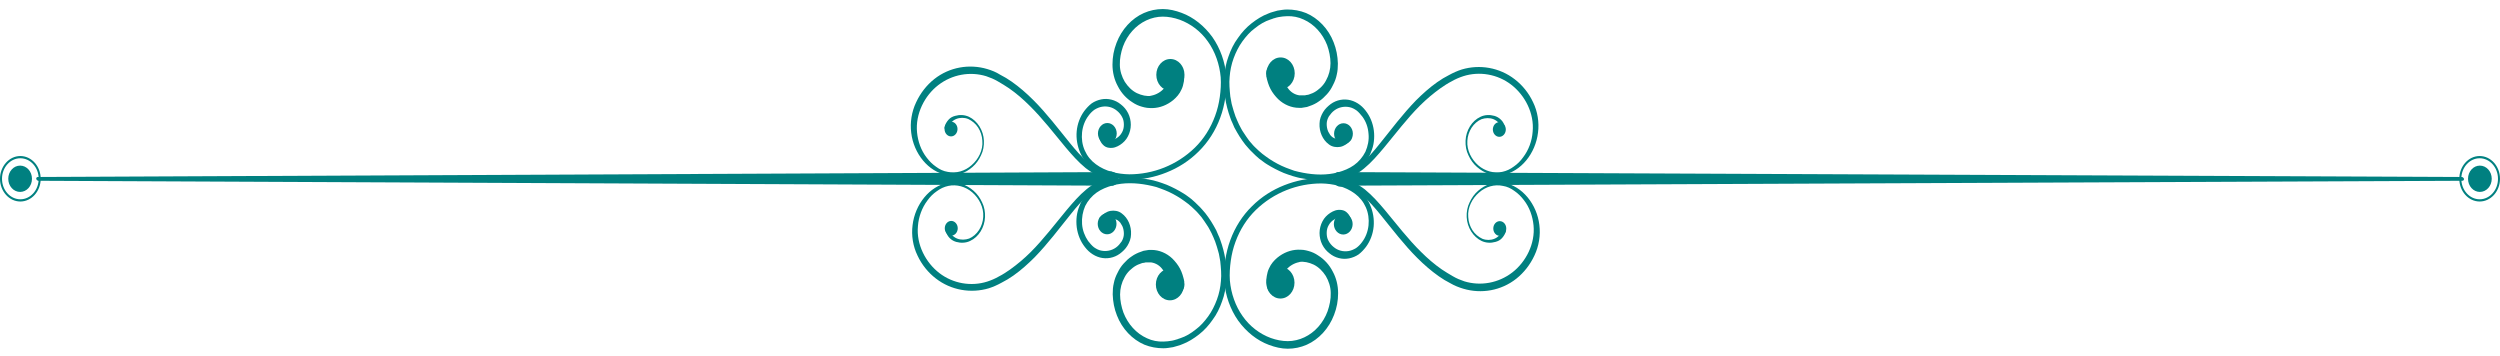 <svg width="218" height="31" viewBox="0 0 218 31" fill="none" xmlns="http://www.w3.org/2000/svg">
<path d="M95.955 18.953C96.169 18.661 96.501 18.448 96.832 18.389C97.164 18.331 97.534 18.389 97.808 18.603C98.373 19.012 98.665 19.731 98.626 20.431C98.626 20.781 98.49 21.131 98.314 21.423C98.139 21.715 97.905 21.929 97.651 22.123C97.144 22.493 96.501 22.609 95.916 22.454C95.624 22.376 95.351 22.24 95.097 22.045C94.844 21.851 94.649 21.617 94.473 21.365C94.122 20.859 93.908 20.217 93.869 19.576C93.849 19.245 93.869 18.934 93.927 18.622C93.986 18.311 94.103 18 94.22 17.728C94.493 17.164 94.902 16.697 95.39 16.367C95.858 16.036 96.384 15.822 96.93 15.686C97.457 15.55 98.002 15.492 98.548 15.492C99.094 15.492 99.64 15.55 100.167 15.647C100.44 15.686 100.693 15.764 100.966 15.841C101.22 15.919 101.493 16.017 101.746 16.114C102.253 16.328 102.741 16.581 103.209 16.872C103.443 17.008 103.677 17.203 103.891 17.358C104.106 17.553 104.32 17.728 104.515 17.942C104.73 18.136 104.905 18.37 105.1 18.584C105.276 18.817 105.451 19.05 105.607 19.303C105.763 19.537 105.9 19.809 106.056 20.081C106.114 20.217 106.173 20.353 106.231 20.489L106.329 20.703C106.329 20.703 106.387 20.84 106.407 20.917C106.816 22.045 107.031 23.27 106.933 24.496C106.894 25.099 106.777 25.721 106.563 26.285C106.368 26.849 106.095 27.413 105.744 27.88C105.412 28.366 105.003 28.813 104.554 29.163C104.106 29.513 103.618 29.824 103.092 30.019L102.897 30.097C102.897 30.097 102.76 30.136 102.702 30.155C102.565 30.194 102.429 30.233 102.292 30.272C102.019 30.311 101.746 30.369 101.454 30.369C100.888 30.369 100.323 30.272 99.796 30.058C98.743 29.61 97.847 28.677 97.398 27.51C97.164 26.927 97.047 26.304 97.028 25.663C97.028 25.332 97.047 25.001 97.125 24.69C97.183 24.379 97.3 24.068 97.457 23.776C97.593 23.485 97.769 23.212 97.983 22.979C98.197 22.745 98.412 22.532 98.685 22.357C98.802 22.259 98.938 22.201 99.075 22.123C99.211 22.065 99.348 21.987 99.504 21.948C99.582 21.929 99.64 21.89 99.718 21.87L99.952 21.831C99.952 21.831 100.108 21.812 100.186 21.793C100.264 21.793 100.342 21.793 100.42 21.793C101.064 21.793 101.727 22.065 102.234 22.551C102.487 22.804 102.721 23.096 102.897 23.426C103.072 23.757 103.189 24.146 103.267 24.535V24.612C103.365 25.099 103.072 25.565 102.643 25.663C102.214 25.76 101.785 25.429 101.707 24.943C101.707 24.846 101.707 24.768 101.707 24.671C101.746 24.282 101.649 23.854 101.395 23.523C101.161 23.173 100.791 22.94 100.381 22.882C100.323 22.882 100.284 22.882 100.225 22.882C100.167 22.882 100.128 22.882 100.069 22.882H99.894C99.894 22.882 99.777 22.921 99.718 22.921C99.601 22.921 99.504 22.979 99.387 23.018C99.328 23.037 99.289 23.057 99.231 23.076C99.172 23.096 99.133 23.115 99.075 23.154C98.86 23.27 98.685 23.426 98.509 23.582C98.334 23.757 98.178 23.951 98.061 24.185C97.808 24.632 97.671 25.157 97.671 25.682C97.671 26.207 97.788 26.771 97.963 27.257C98.353 28.269 99.094 29.085 100.011 29.494C100.459 29.708 100.966 29.805 101.454 29.785C101.707 29.785 101.941 29.747 102.195 29.708C102.312 29.688 102.448 29.649 102.565 29.61C102.624 29.61 102.682 29.572 102.741 29.552L102.916 29.494C103.404 29.338 103.852 29.066 104.262 28.735C104.691 28.424 105.042 28.016 105.354 27.588C105.666 27.16 105.919 26.654 106.114 26.129C106.309 25.604 106.426 25.04 106.465 24.496C106.524 23.932 106.465 23.368 106.407 22.784L106.329 22.357L106.29 22.143L106.231 21.929L106.114 21.52L105.978 21.112C105.978 21.112 105.939 20.976 105.9 20.917L105.822 20.723C105.763 20.587 105.705 20.47 105.646 20.334C105.51 20.081 105.393 19.828 105.237 19.614C105.1 19.381 104.925 19.167 104.769 18.934C104.593 18.739 104.418 18.506 104.223 18.331C104.028 18.136 103.833 17.961 103.618 17.786C103.404 17.631 103.189 17.456 102.975 17.32C102.526 17.028 102.058 16.775 101.571 16.581C101.337 16.483 101.083 16.405 100.83 16.308C100.576 16.25 100.323 16.172 100.069 16.133C99.562 16.036 99.055 15.978 98.529 15.978C98.022 15.978 97.496 16.036 97.008 16.172C96.52 16.308 96.033 16.503 95.624 16.794C95.214 17.086 94.863 17.495 94.629 17.961C94.415 18.448 94.317 18.992 94.356 19.537C94.395 20.081 94.59 20.587 94.883 21.015C95.039 21.209 95.214 21.423 95.39 21.559C95.585 21.695 95.799 21.812 96.013 21.851C96.462 21.948 96.95 21.851 97.32 21.579C97.515 21.442 97.671 21.248 97.808 21.053C97.924 20.859 98.002 20.626 98.002 20.392C98.002 20.159 97.963 19.925 97.866 19.712C97.808 19.614 97.749 19.517 97.691 19.42C97.612 19.323 97.534 19.264 97.457 19.206C97.3 19.109 97.106 19.07 96.91 19.109C96.735 19.148 96.559 19.264 96.442 19.42C96.326 19.576 96.111 19.614 95.975 19.478C95.838 19.342 95.799 19.109 95.916 18.953H95.955Z" fill="#008080"/>
<path d="M96.52 11.874C96.559 11.972 96.598 12.049 96.637 12.108C96.676 12.166 96.735 12.185 96.813 12.205C96.969 12.244 97.183 12.166 97.359 12.049C97.554 11.933 97.71 11.777 97.827 11.563C97.944 11.369 98.002 11.135 98.002 10.882C98.002 10.649 97.963 10.396 97.846 10.202C97.749 10.007 97.573 9.793 97.398 9.657C97.027 9.346 96.559 9.229 96.091 9.307C95.857 9.346 95.643 9.443 95.448 9.56C95.253 9.696 95.077 9.871 94.921 10.085C94.609 10.493 94.414 10.999 94.356 11.544C94.297 12.088 94.375 12.633 94.59 13.119C94.804 13.605 95.136 14.014 95.565 14.325C96.403 14.947 97.456 15.18 98.47 15.2C99.504 15.2 100.537 15.005 101.512 14.616C102.487 14.227 103.403 13.644 104.183 12.886C104.963 12.127 105.568 11.174 105.958 10.104C106.153 9.579 106.289 9.015 106.367 8.451C106.445 7.887 106.484 7.304 106.445 6.74C106.348 5.612 105.958 4.504 105.334 3.628C104.71 2.734 103.832 2.073 102.877 1.723C102.389 1.548 101.882 1.45 101.395 1.45C100.908 1.45 100.401 1.567 99.952 1.781C99.036 2.209 98.295 3.045 97.924 4.056C97.749 4.562 97.632 5.126 97.651 5.651C97.651 6.176 97.827 6.701 98.08 7.129C98.353 7.557 98.704 7.907 99.133 8.121C99.348 8.218 99.562 8.296 99.777 8.335C99.894 8.354 100.011 8.354 100.108 8.374C100.206 8.374 100.323 8.374 100.42 8.335C100.83 8.257 101.259 8.004 101.512 7.693C101.649 7.537 101.726 7.362 101.746 7.207C101.765 7.051 101.746 6.954 101.687 6.857C101.434 6.429 101.551 5.865 101.941 5.593C102.311 5.32 102.818 5.437 103.072 5.865C103.13 5.962 103.169 6.079 103.189 6.196L103.228 6.409C103.267 6.643 103.267 6.896 103.228 7.129C103.189 7.362 103.13 7.596 103.033 7.79C102.857 8.199 102.584 8.49 102.311 8.724C101.765 9.171 101.142 9.404 100.518 9.424C100.362 9.424 100.206 9.424 100.03 9.404C99.874 9.385 99.718 9.346 99.582 9.307C99.289 9.229 98.997 9.093 98.743 8.918C98.217 8.588 97.768 8.101 97.476 7.518C97.164 6.954 97.008 6.293 97.008 5.632C97.008 4.97 97.125 4.348 97.359 3.745C97.807 2.559 98.685 1.606 99.738 1.139C100.264 0.906 100.83 0.789 101.395 0.789C101.96 0.789 102.506 0.925 103.033 1.12C104.086 1.509 105.022 2.267 105.724 3.239C106.406 4.212 106.835 5.418 106.933 6.643C106.991 7.265 106.933 7.887 106.855 8.49C106.757 9.093 106.621 9.696 106.406 10.26C105.997 11.388 105.334 12.419 104.515 13.216C103.696 14.033 102.74 14.636 101.707 15.044C100.693 15.453 99.601 15.667 98.509 15.667C97.963 15.667 97.417 15.589 96.871 15.453C96.345 15.297 95.818 15.083 95.331 14.733C94.863 14.402 94.453 13.916 94.2 13.333C93.946 12.749 93.829 12.088 93.888 11.446C93.946 10.805 94.18 10.182 94.551 9.677C94.746 9.424 94.941 9.21 95.194 9.015C95.448 8.84 95.74 8.724 96.033 8.665C96.618 8.549 97.261 8.704 97.749 9.113C98.002 9.307 98.217 9.56 98.373 9.871C98.529 10.182 98.607 10.532 98.607 10.882C98.607 11.232 98.509 11.602 98.353 11.894C98.197 12.205 97.944 12.458 97.671 12.633C97.398 12.808 97.086 12.944 96.696 12.886C96.501 12.866 96.306 12.769 96.169 12.613C96.013 12.458 95.935 12.283 95.877 12.108C95.818 11.913 95.877 11.699 96.072 11.621C96.247 11.544 96.442 11.641 96.501 11.835L96.52 11.874Z" fill="#008080"/>
<path d="M96.989 16.192L3.315 15.764C3.315 15.764 3.159 15.686 3.159 15.589C3.159 15.492 3.217 15.433 3.315 15.433L96.989 15.005C97.281 15.005 97.515 15.258 97.515 15.589C97.515 15.919 97.281 16.172 96.989 16.192Z" fill="#008080"/>
<path d="M1.774 17.573C0.799 17.573 0 16.678 0 15.589C0 14.5 0.799 13.605 1.774 13.605C2.749 13.605 3.549 14.5 3.549 15.589C3.549 16.678 2.749 17.573 1.774 17.573ZM1.774 13.8C0.897 13.8 0.175 14.597 0.175 15.589C0.175 16.581 0.897 17.378 1.774 17.378C2.652 17.378 3.373 16.581 3.373 15.589C3.373 14.597 2.652 13.8 1.774 13.8Z" fill="#008080"/>
<path d="M2.788 15.589C2.788 16.231 2.32 16.736 1.755 16.736C1.189 16.736 0.721 16.231 0.721 15.589C0.721 14.947 1.189 14.441 1.755 14.441C2.32 14.441 2.788 14.947 2.788 15.589Z" fill="#008080"/>
<path d="M96.95 16.133C96.248 16.055 95.565 16.406 95 16.911C94.415 17.417 93.888 18.02 93.381 18.662C92.367 19.926 91.373 21.248 90.222 22.434C89.637 23.018 89.033 23.562 88.37 24.029C88.038 24.262 87.688 24.476 87.337 24.651C86.986 24.846 86.596 25.021 86.225 25.138C84.665 25.604 82.93 25.313 81.604 24.282C80.941 23.776 80.375 23.076 80.005 22.279C79.615 21.482 79.459 20.529 79.576 19.634C79.79 17.825 81.058 16.231 82.657 15.939C83.047 15.88 83.456 15.919 83.846 16.036C84.236 16.153 84.587 16.367 84.899 16.639C85.211 16.911 85.465 17.261 85.64 17.65C85.835 18.039 85.913 18.486 85.894 18.934C85.855 19.828 85.348 20.665 84.587 21.015C84.217 21.19 83.788 21.209 83.378 21.093C83.183 21.034 82.988 20.937 82.813 20.762C82.657 20.606 82.52 20.373 82.462 20.12C82.442 20.003 82.501 19.887 82.598 19.867C82.696 19.848 82.793 19.906 82.813 20.023C82.813 20.023 82.813 20.023 82.813 20.042C82.852 20.392 83.125 20.665 83.456 20.801C83.788 20.937 84.178 20.918 84.509 20.801C84.841 20.665 85.153 20.392 85.367 20.062C85.582 19.731 85.718 19.323 85.738 18.914C85.796 18.078 85.367 17.281 84.782 16.775C84.197 16.27 83.417 16.055 82.696 16.211C82.325 16.289 81.994 16.445 81.682 16.678C81.37 16.892 81.097 17.164 80.863 17.495C80.395 18.117 80.102 18.914 80.044 19.712C79.888 21.326 80.726 22.901 81.916 23.815C83.105 24.729 84.685 25.002 86.088 24.554C86.439 24.438 86.771 24.301 87.103 24.107C87.454 23.932 87.766 23.718 88.077 23.504C88.701 23.057 89.306 22.551 89.871 21.987C91.002 20.859 91.977 19.556 93.03 18.292C93.557 17.67 94.103 17.028 94.746 16.503C95.058 16.25 95.409 15.997 95.799 15.842C96.189 15.686 96.618 15.608 97.028 15.667C97.144 15.667 97.242 15.803 97.222 15.939C97.222 16.075 97.106 16.172 96.989 16.153L96.95 16.133Z" fill="#008080"/>
<path d="M96.969 15.453C96.56 15.511 96.131 15.453 95.741 15.297C95.351 15.142 95 14.908 94.668 14.655C94.025 14.13 93.479 13.508 92.952 12.886C91.899 11.621 90.905 10.319 89.774 9.21C89.209 8.646 88.624 8.14 87.98 7.693C87.668 7.479 87.337 7.285 87.005 7.09C86.674 6.896 86.342 6.76 85.991 6.643C84.587 6.215 83.027 6.487 81.818 7.421C80.629 8.335 79.81 9.93 79.966 11.544C80.044 12.341 80.317 13.119 80.804 13.741C81.038 14.053 81.311 14.325 81.623 14.539C81.935 14.772 82.267 14.928 82.637 14.986C83.359 15.142 84.139 14.928 84.724 14.403C85.309 13.897 85.738 13.1 85.66 12.263C85.64 11.855 85.504 11.447 85.289 11.116C85.075 10.785 84.763 10.533 84.431 10.377C84.1 10.241 83.71 10.241 83.378 10.377C83.047 10.513 82.793 10.785 82.735 11.155C82.735 11.271 82.618 11.349 82.52 11.33C82.423 11.33 82.345 11.213 82.364 11.097C82.364 11.097 82.364 11.097 82.364 11.077C82.423 10.824 82.559 10.61 82.715 10.435C82.871 10.26 83.066 10.163 83.281 10.105C83.69 9.988 84.1 10.007 84.49 10.182C85.231 10.533 85.757 11.369 85.796 12.263C85.816 12.711 85.738 13.158 85.543 13.547C85.367 13.936 85.114 14.286 84.802 14.558C84.49 14.83 84.139 15.044 83.749 15.161C83.359 15.278 82.969 15.317 82.559 15.258C80.96 14.986 79.673 13.391 79.459 11.583C79.342 10.688 79.498 9.735 79.888 8.918C80.258 8.121 80.804 7.421 81.467 6.896C82.793 5.846 84.529 5.554 86.089 6.021C86.479 6.137 86.869 6.293 87.2 6.507C87.551 6.682 87.902 6.896 88.234 7.129C88.897 7.596 89.52 8.14 90.105 8.724C91.275 9.891 92.27 11.213 93.284 12.458C93.791 13.08 94.317 13.703 94.922 14.189C95.507 14.675 96.189 15.025 96.891 14.947C97.008 14.947 97.125 15.025 97.125 15.161C97.125 15.297 97.047 15.414 96.93 15.433L96.969 15.453Z" fill="#008080"/>
<path d="M83.515 19.906C83.515 20.256 83.261 20.548 82.949 20.548C82.637 20.548 82.384 20.256 82.384 19.906C82.384 19.556 82.637 19.264 82.949 19.264C83.261 19.264 83.515 19.556 83.515 19.906Z" fill="#008080"/>
<path d="M82.93 11.894C83.242 11.894 83.495 11.606 83.495 11.252C83.495 10.897 83.242 10.61 82.93 10.61C82.617 10.61 82.364 10.897 82.364 11.252C82.364 11.606 82.617 11.894 82.93 11.894Z" fill="#008080"/>
<path d="M97.379 11.641C97.379 12.146 97.008 12.555 96.56 12.555C96.111 12.555 95.741 12.146 95.741 11.641C95.741 11.135 96.111 10.727 96.56 10.727C97.008 10.727 97.379 11.135 97.379 11.641Z" fill="#008080"/>
<path d="M103.287 6.526C103.287 7.285 102.741 7.907 102.058 7.907C101.376 7.907 100.83 7.285 100.83 6.526C100.83 5.768 101.376 5.145 102.058 5.145C102.741 5.145 103.287 5.768 103.287 6.526Z" fill="#008080"/>
<path d="M96.54 20.431C96.992 20.431 97.359 20.022 97.359 19.517C97.359 19.012 96.992 18.603 96.54 18.603C96.088 18.603 95.721 19.012 95.721 19.517C95.721 20.022 96.088 20.431 96.54 20.431Z" fill="#008080"/>
<path d="M102.019 26.188C101.337 26.188 100.791 25.566 100.791 24.807C100.791 24.049 101.337 23.426 102.019 23.426C102.702 23.426 103.248 24.049 103.248 24.807C103.248 25.566 102.702 26.188 102.019 26.188Z" fill="#008080"/>
<path d="M117.736 12.244C117.521 12.535 117.19 12.749 116.858 12.808C116.527 12.866 116.156 12.808 115.883 12.594C115.318 12.185 115.025 11.466 115.064 10.766C115.064 10.416 115.201 10.066 115.376 9.774C115.552 9.482 115.786 9.268 116.039 9.074C116.546 8.704 117.19 8.588 117.775 8.743C118.067 8.821 118.34 8.957 118.594 9.152C118.847 9.346 119.042 9.579 119.218 9.832C119.569 10.338 119.783 10.98 119.822 11.621C119.842 11.952 119.822 12.263 119.764 12.574C119.705 12.886 119.588 13.197 119.471 13.469C119.198 14.033 118.789 14.5 118.301 14.83C117.833 15.161 117.307 15.375 116.761 15.511C116.234 15.647 115.688 15.705 115.142 15.705C114.596 15.705 114.05 15.647 113.524 15.55C113.251 15.511 112.997 15.433 112.724 15.355C112.471 15.277 112.198 15.18 111.944 15.083C111.437 14.869 110.95 14.616 110.482 14.325C110.248 14.188 110.034 13.994 109.8 13.838C109.585 13.644 109.371 13.469 109.176 13.255C108.961 13.06 108.786 12.827 108.591 12.613C108.415 12.38 108.24 12.146 108.084 11.894C107.928 11.66 107.791 11.388 107.635 11.116C107.577 10.98 107.518 10.844 107.46 10.707L107.362 10.493C107.362 10.493 107.304 10.357 107.284 10.28C106.875 9.152 106.66 7.926 106.758 6.701C106.797 6.098 106.914 5.476 107.128 4.912C107.323 4.348 107.596 3.784 107.947 3.317C108.279 2.831 108.688 2.384 109.137 2.034C109.585 1.684 110.073 1.372 110.599 1.178L110.794 1.1C110.794 1.1 110.93 1.061 110.989 1.042C111.125 1.003 111.262 0.964 111.398 0.925C111.671 0.886 111.944 0.828 112.237 0.828C112.802 0.828 113.368 0.925 113.894 1.139C114.947 1.586 115.844 2.52 116.293 3.687C116.527 4.27 116.644 4.892 116.663 5.534C116.663 5.865 116.644 6.195 116.566 6.507C116.507 6.818 116.39 7.129 116.234 7.421C116.098 7.712 115.922 7.985 115.708 8.218C115.493 8.451 115.279 8.665 115.006 8.84C114.889 8.938 114.752 8.996 114.616 9.074C114.479 9.132 114.343 9.21 114.187 9.249C114.109 9.268 114.05 9.307 113.972 9.327L113.738 9.365C113.738 9.365 113.582 9.385 113.504 9.404C113.426 9.404 113.348 9.404 113.27 9.404C112.627 9.404 111.964 9.132 111.457 8.646C111.203 8.393 110.969 8.101 110.794 7.771C110.619 7.44 110.502 7.051 110.424 6.662V6.584C110.326 6.098 110.619 5.631 111.047 5.534C111.476 5.437 111.905 5.768 111.983 6.254C111.983 6.351 111.983 6.429 111.983 6.526C111.944 6.915 112.042 7.343 112.295 7.673C112.529 8.024 112.9 8.257 113.309 8.315C113.368 8.315 113.407 8.315 113.465 8.315C113.524 8.315 113.563 8.315 113.621 8.315H113.797C113.797 8.315 113.914 8.276 113.972 8.276C114.089 8.276 114.187 8.218 114.304 8.179C114.362 8.16 114.401 8.14 114.46 8.121C114.518 8.101 114.557 8.082 114.616 8.043C114.83 7.926 115.006 7.771 115.181 7.615C115.357 7.44 115.513 7.246 115.63 7.012C115.883 6.565 116.02 6.04 116.02 5.515C116.02 4.99 115.903 4.426 115.727 3.94C115.337 2.928 114.596 2.111 113.68 1.703C113.231 1.489 112.724 1.392 112.237 1.411C111.983 1.411 111.749 1.45 111.496 1.489C111.379 1.509 111.242 1.547 111.125 1.586C111.067 1.586 111.009 1.625 110.95 1.645L110.775 1.703C110.287 1.859 109.839 2.131 109.429 2.461C109 2.773 108.649 3.181 108.337 3.609C108.025 4.037 107.772 4.542 107.577 5.067C107.382 5.593 107.265 6.157 107.226 6.701C107.167 7.265 107.226 7.829 107.284 8.412L107.362 8.84L107.401 9.054L107.46 9.268L107.577 9.677L107.713 10.085C107.713 10.085 107.752 10.221 107.791 10.28L107.869 10.474C107.928 10.61 107.986 10.727 108.045 10.863C108.181 11.116 108.298 11.369 108.454 11.582C108.591 11.816 108.766 12.03 108.922 12.263C109.098 12.458 109.273 12.691 109.468 12.866C109.663 13.06 109.858 13.236 110.073 13.411C110.287 13.566 110.502 13.741 110.716 13.877C111.164 14.169 111.632 14.422 112.12 14.616C112.354 14.714 112.607 14.791 112.861 14.889C113.114 14.947 113.368 15.025 113.621 15.064C114.128 15.161 114.635 15.219 115.162 15.219C115.669 15.219 116.195 15.161 116.683 15.025C117.17 14.889 117.658 14.694 118.067 14.402C118.477 14.111 118.828 13.702 119.062 13.236C119.276 12.749 119.393 12.205 119.335 11.66C119.296 11.116 119.12 10.61 118.808 10.182C118.652 9.988 118.477 9.774 118.301 9.638C118.106 9.502 117.892 9.385 117.677 9.346C117.229 9.249 116.741 9.346 116.371 9.618C116.176 9.754 116.02 9.949 115.883 10.143C115.766 10.338 115.688 10.571 115.688 10.805C115.688 11.038 115.727 11.271 115.825 11.485C115.883 11.582 115.942 11.68 116 11.777C116.078 11.874 116.156 11.932 116.234 11.991C116.39 12.088 116.585 12.127 116.78 12.088C116.956 12.049 117.131 11.932 117.248 11.777C117.365 11.621 117.58 11.582 117.716 11.719C117.853 11.855 117.892 12.088 117.775 12.244H117.736Z" fill="#008080"/>
<path d="M117.17 19.323C117.131 19.225 117.092 19.148 117.053 19.089C117.014 19.031 116.956 19.011 116.878 18.992C116.722 18.953 116.507 19.031 116.332 19.148C116.137 19.264 115.981 19.42 115.864 19.634C115.747 19.828 115.688 20.062 115.688 20.314C115.688 20.548 115.727 20.801 115.844 20.995C115.942 21.19 116.117 21.404 116.293 21.54C116.663 21.851 117.131 21.968 117.599 21.89C117.833 21.851 118.048 21.753 118.243 21.637C118.438 21.501 118.613 21.326 118.769 21.112C119.081 20.703 119.276 20.198 119.335 19.653C119.393 19.109 119.315 18.564 119.101 18.078C118.886 17.592 118.555 17.183 118.126 16.872C117.287 16.25 116.234 16.017 115.22 15.997C114.187 15.997 113.153 16.192 112.178 16.581C111.203 16.969 110.287 17.553 109.507 18.311C108.727 19.07 108.123 20.023 107.733 21.092C107.538 21.617 107.401 22.181 107.323 22.745C107.245 23.309 107.206 23.893 107.245 24.457C107.343 25.585 107.733 26.693 108.357 27.568C108.981 28.463 109.858 29.124 110.813 29.474C111.301 29.649 111.808 29.747 112.295 29.747C112.783 29.747 113.29 29.63 113.738 29.416C114.655 28.988 115.396 28.152 115.766 27.141C115.942 26.635 116.059 26.071 116.039 25.546C116.039 25.021 115.864 24.496 115.61 24.068C115.337 23.64 114.986 23.29 114.557 23.076C114.343 22.979 114.128 22.901 113.914 22.862C113.797 22.843 113.68 22.843 113.582 22.823C113.485 22.823 113.368 22.823 113.27 22.862C112.861 22.94 112.432 23.193 112.178 23.504C112.042 23.659 111.964 23.834 111.944 23.99C111.925 24.146 111.944 24.243 112.003 24.34C112.256 24.768 112.139 25.332 111.749 25.604C111.379 25.877 110.872 25.76 110.618 25.332C110.56 25.235 110.521 25.118 110.501 25.001L110.462 24.787C110.423 24.554 110.423 24.301 110.462 24.068C110.501 23.834 110.56 23.601 110.657 23.407C110.833 22.998 111.106 22.706 111.379 22.473C111.925 22.026 112.549 21.792 113.173 21.773C113.329 21.773 113.485 21.773 113.66 21.792C113.816 21.812 113.972 21.851 114.109 21.89C114.401 21.968 114.694 22.104 114.947 22.279C115.474 22.609 115.922 23.095 116.215 23.679C116.527 24.243 116.683 24.904 116.683 25.565C116.683 26.227 116.566 26.849 116.332 27.452C115.883 28.638 115.006 29.591 113.953 30.058C113.426 30.291 112.861 30.408 112.295 30.408C111.73 30.408 111.184 30.272 110.657 30.077C109.605 29.688 108.669 28.93 107.967 27.957C107.284 26.985 106.855 25.779 106.758 24.554C106.699 23.932 106.758 23.309 106.836 22.706C106.933 22.104 107.07 21.501 107.284 20.937C107.694 19.809 108.357 18.778 109.176 17.981C109.995 17.164 110.95 16.561 111.983 16.153C113.017 15.744 114.089 15.53 115.181 15.53C115.727 15.53 116.273 15.608 116.8 15.744C117.326 15.88 117.853 16.114 118.34 16.464C118.808 16.794 119.218 17.281 119.471 17.864C119.725 18.447 119.842 19.089 119.783 19.75C119.725 20.392 119.491 21.015 119.12 21.52C118.925 21.773 118.73 21.987 118.477 22.181C118.223 22.356 117.931 22.473 117.638 22.532C117.053 22.648 116.41 22.493 115.922 22.084C115.669 21.89 115.454 21.637 115.298 21.326C115.142 21.015 115.064 20.665 115.064 20.314C115.064 19.964 115.162 19.595 115.318 19.303C115.474 18.992 115.727 18.739 116 18.564C116.273 18.389 116.585 18.253 116.975 18.311C117.17 18.331 117.365 18.428 117.502 18.584C117.658 18.739 117.736 18.914 117.794 19.089C117.853 19.284 117.794 19.498 117.599 19.575C117.424 19.653 117.229 19.556 117.17 19.361V19.323Z" fill="#008080"/>
<path d="M116.722 15.005L214.705 15.433C214.705 15.433 214.861 15.511 214.861 15.608C214.861 15.706 214.802 15.764 214.705 15.764L116.722 16.192C116.429 16.192 116.195 15.939 116.195 15.608C116.195 15.278 116.429 15.025 116.722 15.005Z" fill="#008080"/>
<path d="M216.226 17.572C215.251 17.572 214.451 16.678 214.451 15.589C214.451 14.5 215.251 13.605 216.226 13.605C217.201 13.605 218 14.5 218 15.589C218 16.678 217.201 17.572 216.226 17.572ZM216.226 13.8C215.348 13.8 214.627 14.597 214.627 15.589C214.627 16.581 215.348 17.378 216.226 17.378C217.103 17.378 217.825 16.581 217.825 15.589C217.825 14.597 217.103 13.8 216.226 13.8Z" fill="#008080"/>
<path d="M215.212 15.589C215.212 14.947 215.68 14.441 216.245 14.441C216.811 14.441 217.279 14.947 217.279 15.589C217.279 16.23 216.811 16.736 216.245 16.736C215.68 16.736 215.212 16.23 215.212 15.589Z" fill="#008080"/>
<path d="M116.741 15.064C117.443 15.141 118.126 14.791 118.691 14.286C119.276 13.78 119.803 13.177 120.31 12.535C121.324 11.271 122.318 9.949 123.468 8.762C124.053 8.179 124.658 7.635 125.321 7.168C125.652 6.934 126.003 6.72 126.354 6.545C126.705 6.351 127.095 6.176 127.466 6.059C129.026 5.593 130.761 5.884 132.087 6.915C132.75 7.421 133.316 8.121 133.686 8.918C134.076 9.715 134.232 10.668 134.115 11.563C133.901 13.372 132.633 14.966 131.034 15.258C130.644 15.316 130.235 15.277 129.845 15.161C129.455 15.044 129.104 14.83 128.792 14.558C128.48 14.286 128.226 13.936 128.051 13.547C127.856 13.158 127.778 12.71 127.797 12.263C127.836 11.368 128.343 10.532 129.104 10.182C129.474 10.007 129.903 9.988 130.313 10.104C130.508 10.163 130.703 10.26 130.878 10.435C131.054 10.591 131.171 10.824 131.229 11.077C131.249 11.194 131.19 11.31 131.093 11.33C130.995 11.349 130.898 11.291 130.878 11.174C130.878 11.174 130.878 11.174 130.878 11.155C130.839 10.805 130.566 10.532 130.235 10.396C129.903 10.26 129.513 10.279 129.182 10.396C128.85 10.532 128.538 10.805 128.324 11.135C128.109 11.466 127.973 11.874 127.953 12.283C127.895 13.119 128.324 13.916 128.909 14.422C129.494 14.927 130.274 15.141 130.995 14.986C131.366 14.908 131.697 14.752 132.009 14.519C132.321 14.305 132.594 14.033 132.828 13.702C133.296 13.08 133.589 12.302 133.647 11.485C133.803 9.871 132.965 8.296 131.775 7.382C130.586 6.468 129.006 6.195 127.602 6.643C127.251 6.759 126.92 6.896 126.588 7.09C126.237 7.265 125.925 7.479 125.613 7.693C124.989 8.14 124.385 8.646 123.819 9.21C122.689 10.338 121.714 11.641 120.661 12.905C120.134 13.527 119.588 14.169 118.945 14.694C118.633 14.947 118.282 15.2 117.892 15.355C117.502 15.511 117.073 15.589 116.663 15.53C116.546 15.53 116.449 15.394 116.468 15.258C116.468 15.122 116.585 15.025 116.702 15.044L116.741 15.064Z" fill="#008080"/>
<path d="M116.722 15.725C117.131 15.666 117.56 15.725 117.95 15.88C118.34 16.036 118.691 16.269 119.023 16.522C119.666 17.047 120.212 17.67 120.739 18.292C121.792 19.556 122.786 20.859 123.917 21.968C124.483 22.532 125.067 23.037 125.711 23.485C126.023 23.698 126.354 23.893 126.686 24.087C127.017 24.282 127.349 24.418 127.7 24.535C129.104 24.962 130.664 24.69 131.873 23.757C133.062 22.843 133.881 21.248 133.725 19.653C133.647 18.856 133.374 18.078 132.887 17.456C132.653 17.145 132.38 16.872 132.068 16.658C131.756 16.425 131.424 16.269 131.054 16.211C130.332 16.055 129.552 16.269 128.967 16.794C128.382 17.3 127.953 18.098 128.031 18.934C128.051 19.342 128.187 19.75 128.402 20.081C128.616 20.412 128.928 20.665 129.26 20.82C129.591 20.956 129.981 20.956 130.313 20.82C130.644 20.684 130.898 20.412 130.956 20.042C130.956 19.925 131.073 19.848 131.171 19.867C131.268 19.867 131.346 19.984 131.327 20.101C131.327 20.101 131.327 20.101 131.327 20.12C131.268 20.373 131.132 20.587 130.976 20.762C130.82 20.937 130.625 21.034 130.41 21.092C130.001 21.209 129.591 21.19 129.201 21.015C128.46 20.665 127.934 19.828 127.895 18.934C127.875 18.486 127.953 18.039 128.148 17.65C128.324 17.261 128.577 16.911 128.889 16.639C129.201 16.367 129.552 16.153 129.942 16.036C130.332 15.919 130.722 15.88 131.132 15.939C132.731 16.211 134.018 17.806 134.232 19.614C134.349 20.509 134.193 21.462 133.803 22.279C133.433 23.076 132.887 23.776 132.224 24.301C130.898 25.352 129.162 25.643 127.602 25.176C127.212 25.06 126.822 24.904 126.491 24.71C126.14 24.535 125.789 24.321 125.457 24.087C124.795 23.621 124.171 23.076 123.586 22.493C122.416 21.326 121.421 20.003 120.407 18.759C119.9 18.136 119.374 17.514 118.769 17.028C118.184 16.542 117.502 16.192 116.8 16.269C116.683 16.269 116.566 16.192 116.546 16.055C116.546 15.919 116.624 15.803 116.741 15.783L116.722 15.725Z" fill="#008080"/>
<path d="M130.176 11.291C130.176 10.941 130.43 10.649 130.742 10.649C131.053 10.649 131.307 10.941 131.307 11.291C131.307 11.641 131.053 11.932 130.742 11.932C130.43 11.932 130.176 11.641 130.176 11.291Z" fill="#008080"/>
<path d="M130.781 20.567C131.093 20.567 131.346 20.28 131.346 19.925C131.346 19.571 131.093 19.284 130.781 19.284C130.468 19.284 130.215 19.571 130.215 19.925C130.215 20.28 130.468 20.567 130.781 20.567Z" fill="#008080"/>
<path d="M116.312 19.537C116.312 19.031 116.683 18.623 117.131 18.623C117.58 18.623 117.95 19.031 117.95 19.537C117.95 20.042 117.58 20.451 117.131 20.451C116.683 20.451 116.312 20.042 116.312 19.537Z" fill="#008080"/>
<path d="M111.652 26.032C112.33 26.032 112.88 25.414 112.88 24.651C112.88 23.889 112.33 23.27 111.652 23.27C110.974 23.27 110.424 23.889 110.424 24.651C110.424 25.414 110.974 26.032 111.652 26.032Z" fill="#008080"/>
<path d="M117.151 10.746C117.599 10.746 117.97 11.155 117.97 11.66C117.97 12.166 117.599 12.574 117.151 12.574C116.702 12.574 116.332 12.166 116.332 11.66C116.332 11.155 116.702 10.746 117.151 10.746Z" fill="#008080"/>
<path d="M111.671 7.771C112.35 7.771 112.9 7.152 112.9 6.39C112.9 5.627 112.35 5.009 111.671 5.009C110.993 5.009 110.443 5.627 110.443 6.39C110.443 7.152 110.993 7.771 111.671 7.771Z" fill="#008080"/>
</svg>
